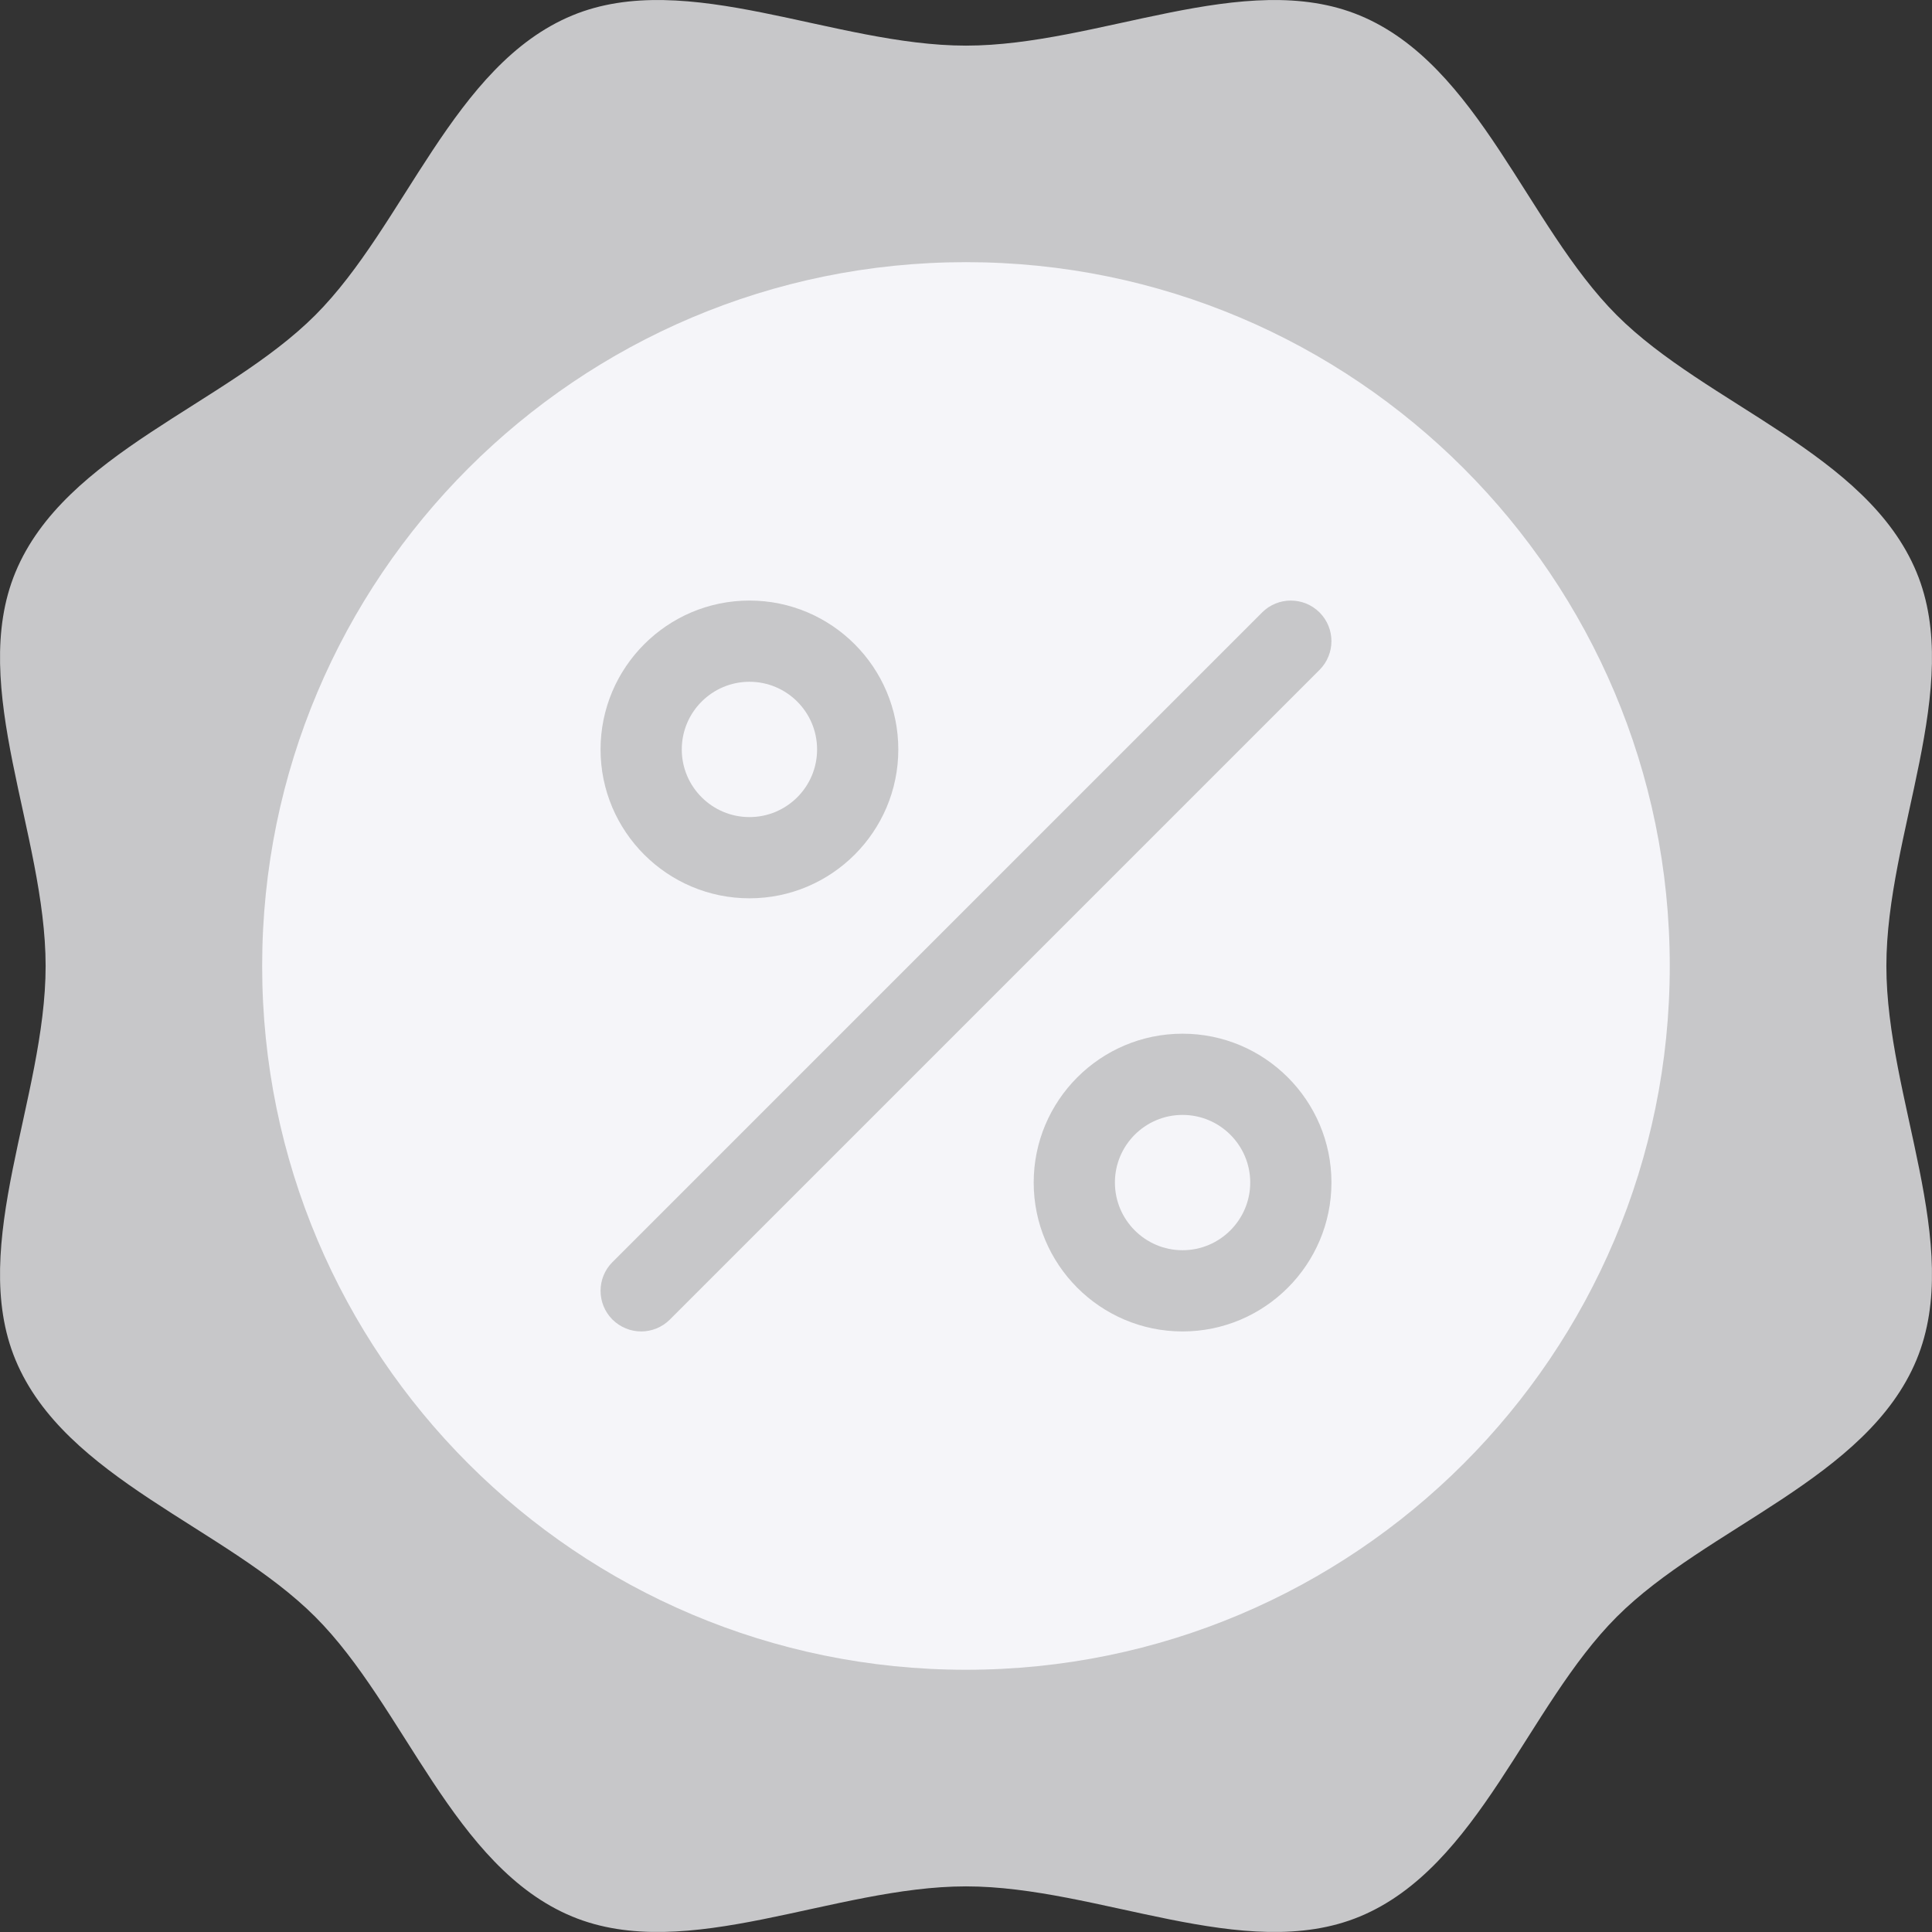 <svg width="26" height="26" viewBox="0 0 26 26" fill="none" xmlns="http://www.w3.org/2000/svg">
<rect x="0" y="0" width="26" height="26" fill="#333333" stroke="none"/>
<path d="M25.386 13C25.386 11.222 26.433 9.247 25.792 7.701C25.128 6.098 22.966 5.45 21.758 4.242C20.55 3.034 19.902 0.872 18.299 0.208C16.753 -0.433 14.778 0.614 13 0.614C11.222 0.614 9.247 -0.433 7.701 0.208C6.098 0.872 5.45 3.034 4.242 4.242C3.034 5.45 0.872 6.098 0.208 7.701C-0.433 9.247 0.614 11.222 0.614 13C0.614 14.778 -0.433 16.753 0.208 18.299C0.872 19.902 3.034 20.55 4.242 21.758C5.45 22.966 6.098 25.128 7.701 25.792C9.247 26.433 11.222 25.386 13 25.386C14.778 25.386 16.753 26.433 18.299 25.792C19.902 25.128 20.55 22.966 21.758 21.758C22.966 20.55 25.128 19.902 25.792 18.299C26.433 16.753 25.386 14.778 25.386 13Z" fill="#C7C7C9"/>
<path d="M13 22.471C18.231 22.471 22.471 18.231 22.471 13C22.471 7.769 18.231 3.528 13 3.528C7.769 3.528 3.528 7.769 3.528 13C3.528 18.231 7.769 22.471 13 22.471Z" fill="#F5F5F9"/>
<path d="M8.629 17.918C8.489 17.918 8.349 17.864 8.242 17.758C8.029 17.544 8.029 17.198 8.242 16.985L16.985 8.242C17.198 8.029 17.544 8.029 17.758 8.242C17.971 8.455 17.971 8.801 17.758 9.015L9.015 17.758C8.908 17.864 8.768 17.918 8.629 17.918Z" fill="#C7C7C9"/>
<path d="M10.086 12.089C8.981 12.089 8.082 11.19 8.082 10.086C8.082 8.981 8.981 8.082 10.086 8.082C11.191 8.082 12.089 8.981 12.089 10.086C12.089 11.19 11.191 12.089 10.086 12.089ZM10.086 9.175C9.584 9.175 9.175 9.583 9.175 10.086C9.175 10.588 9.584 10.996 10.086 10.996C10.588 10.996 10.996 10.588 10.996 10.086C10.996 9.583 10.588 9.175 10.086 9.175Z" fill="#C7C7C9"/>
<path d="M15.914 17.918C14.809 17.918 13.911 17.019 13.911 15.914C13.911 14.809 14.809 13.911 15.914 13.911C17.019 13.911 17.918 14.809 17.918 15.914C17.918 17.019 17.019 17.918 15.914 17.918ZM15.914 15.004C15.412 15.004 15.004 15.412 15.004 15.914C15.004 16.416 15.412 16.825 15.914 16.825C16.416 16.825 16.825 16.416 16.825 15.914C16.825 15.412 16.416 15.004 15.914 15.004Z" fill="#C7C7C9"/>
</svg>
